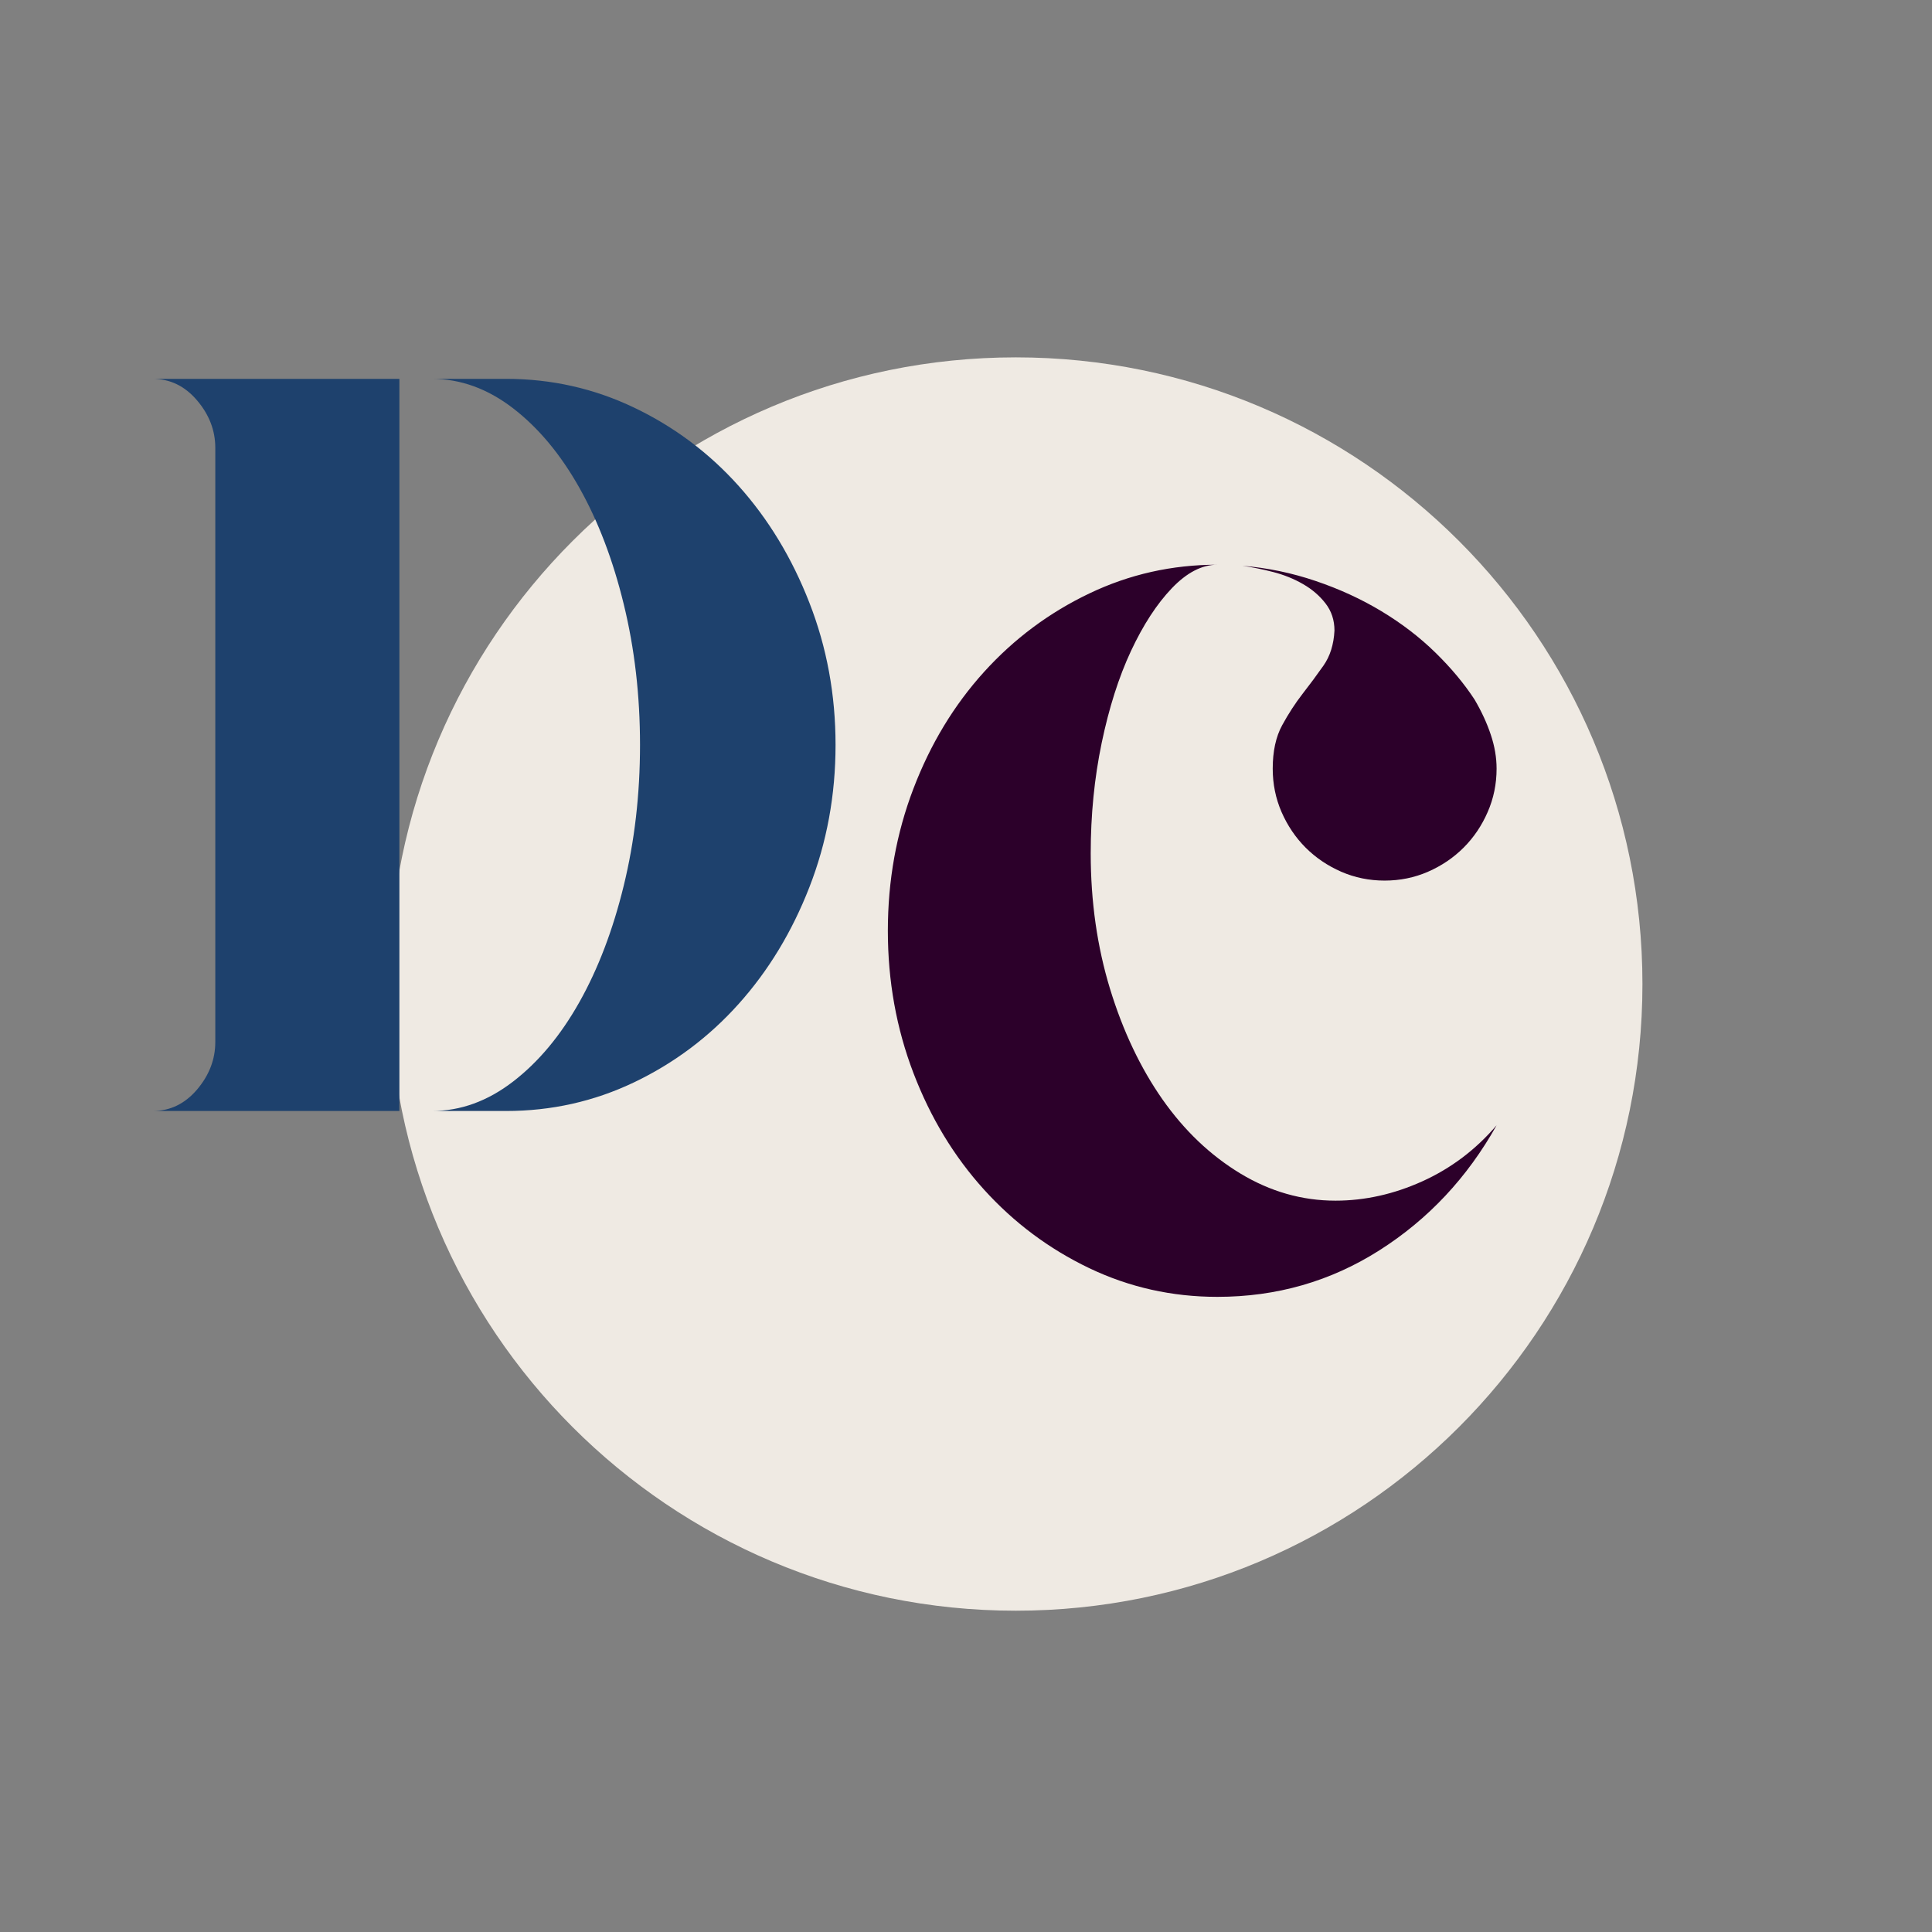 <svg xmlns="http://www.w3.org/2000/svg" xmlns:xlink="http://www.w3.org/1999/xlink" width="500" zoomAndPan="magnify" viewBox="0 0 375 375" height="500" preserveAspectRatio="xMidYMid meet" version="1.0"><rect x="0" y="0" width="375" height="375" fill="#808080" stroke="none"/><defs><g/><clipPath id="f92bb2adf0"><path d="M 75.527 69.363 L 318.797 69.363 L 318.797 312.637 L 75.527 312.637 Z M 75.527 69.363 " clip-rule="nonzero"/></clipPath><clipPath id="c28b88e7d8"><path d="M 197.164 69.363 C 129.984 69.363 75.527 123.82 75.527 191 C 75.527 258.176 129.984 312.637 197.164 312.637 C 264.34 312.637 318.797 258.176 318.797 191 C 318.797 123.82 264.34 69.363 197.164 69.363 " clip-rule="nonzero"/></clipPath></defs><g clip-path="url(#f92bb2adf0)"><g clip-path="url(#c28b88e7d8)"><path fill="#efeae3" d="M 75.527 69.363 L 318.797 69.363 L 318.797 312.637 L 75.527 312.637 Z M 75.527 69.363 " fill-opacity="1" fill-rule="nonzero"/></g></g><g fill="#1e416d" fill-opacity="1"><g transform="translate(24.539, 215.644)"><g><path d="M 73.688 -142.109 C 82.488 -142.109 90.781 -140.242 98.562 -136.516 C 106.344 -132.797 113.109 -127.723 118.859 -121.297 C 124.617 -114.867 129.188 -107.32 132.562 -98.656 C 135.945 -90 137.641 -80.801 137.641 -71.062 C 137.641 -61.312 135.945 -52.102 132.562 -43.438 C 129.188 -34.781 124.617 -27.238 118.859 -20.812 C 113.109 -14.383 106.344 -9.305 98.562 -5.578 C 90.781 -1.859 82.488 0 73.688 0 L 59.281 0 C 64.832 0 70.078 -1.895 75.016 -5.688 C 79.953 -9.477 84.25 -14.617 87.906 -21.109 C 91.562 -27.609 94.438 -35.156 96.531 -43.75 C 98.633 -52.344 99.688 -61.445 99.688 -71.062 C 99.688 -80.664 98.633 -89.766 96.531 -98.359 C 94.438 -106.953 91.562 -114.492 87.906 -120.984 C 84.25 -127.484 79.953 -132.629 75.016 -136.422 C 70.078 -140.211 64.832 -142.109 59.281 -142.109 Z M 52.984 -140.891 L 52.984 0 L 5.078 0 C 8.461 0 11.336 -1.383 13.703 -4.156 C 16.066 -6.938 17.25 -10.02 17.25 -13.406 L 17.25 -128.719 C 17.25 -132.094 16.066 -135.164 13.703 -137.938 C 11.336 -140.719 8.461 -142.109 5.078 -142.109 L 52.984 -142.109 Z M 52.984 -140.891 "/></g></g></g><g fill="#2c002a" fill-opacity="1"><g transform="translate(167.253, 251.719)"><g><path d="M 91.766 -129.328 C 91.766 -131.348 91.188 -133.102 90.031 -134.594 C 88.883 -136.082 87.43 -137.332 85.672 -138.344 C 83.91 -139.363 81.977 -140.145 79.875 -140.688 C 77.781 -141.227 75.785 -141.633 73.891 -141.906 C 78.766 -141.5 83.504 -140.516 88.109 -138.953 C 92.711 -137.398 96.973 -135.441 100.891 -133.078 C 104.816 -130.711 108.301 -128.039 111.344 -125.062 C 114.395 -122.082 116.938 -119.035 118.969 -115.922 C 120.32 -113.617 121.367 -111.348 122.109 -109.109 C 122.859 -106.879 123.234 -104.68 123.234 -102.516 C 123.234 -99.547 122.656 -96.738 121.5 -94.094 C 120.352 -91.457 118.797 -89.156 116.828 -87.188 C 114.867 -85.227 112.566 -83.672 109.922 -82.516 C 107.285 -81.367 104.477 -80.797 101.5 -80.797 C 98.531 -80.797 95.723 -81.367 93.078 -82.516 C 90.441 -83.672 88.141 -85.227 86.172 -87.188 C 84.211 -89.156 82.656 -91.457 81.5 -94.094 C 80.352 -96.738 79.781 -99.547 79.781 -102.516 C 79.781 -105.898 80.391 -108.707 81.609 -110.938 C 82.828 -113.176 84.145 -115.207 85.562 -117.031 C 86.988 -118.863 88.344 -120.691 89.625 -122.516 C 90.914 -124.348 91.629 -126.617 91.766 -129.328 Z M 91.969 -18.672 C 97.656 -18.672 103.27 -19.922 108.812 -22.422 C 114.363 -24.93 119.172 -28.555 123.234 -33.297 C 117.547 -23.141 109.961 -15.051 100.484 -9.031 C 91.016 -3.008 80.531 0 69.031 0 C 60.227 0 51.938 -1.859 44.156 -5.578 C 36.375 -9.305 29.57 -14.383 23.75 -20.812 C 17.926 -27.238 13.359 -34.781 10.047 -43.438 C 6.734 -52.102 5.078 -61.312 5.078 -71.062 C 5.078 -80.801 6.734 -90 10.047 -98.656 C 13.359 -107.32 17.926 -114.867 23.75 -121.297 C 29.57 -127.723 36.375 -132.797 44.156 -136.516 C 51.938 -140.242 60.227 -142.109 69.031 -142.109 C 66.051 -142.109 63.102 -140.582 60.188 -137.531 C 57.281 -134.488 54.641 -130.43 52.266 -125.359 C 49.898 -120.285 48.004 -114.332 46.578 -107.5 C 45.16 -100.664 44.453 -93.523 44.453 -86.078 C 44.453 -76.742 45.703 -67.977 48.203 -59.781 C 50.711 -51.594 54.098 -44.453 58.359 -38.359 C 62.629 -32.273 67.672 -27.473 73.484 -23.953 C 79.305 -20.43 85.469 -18.672 91.969 -18.672 Z M 91.969 -18.672 "/></g></g></g></svg>